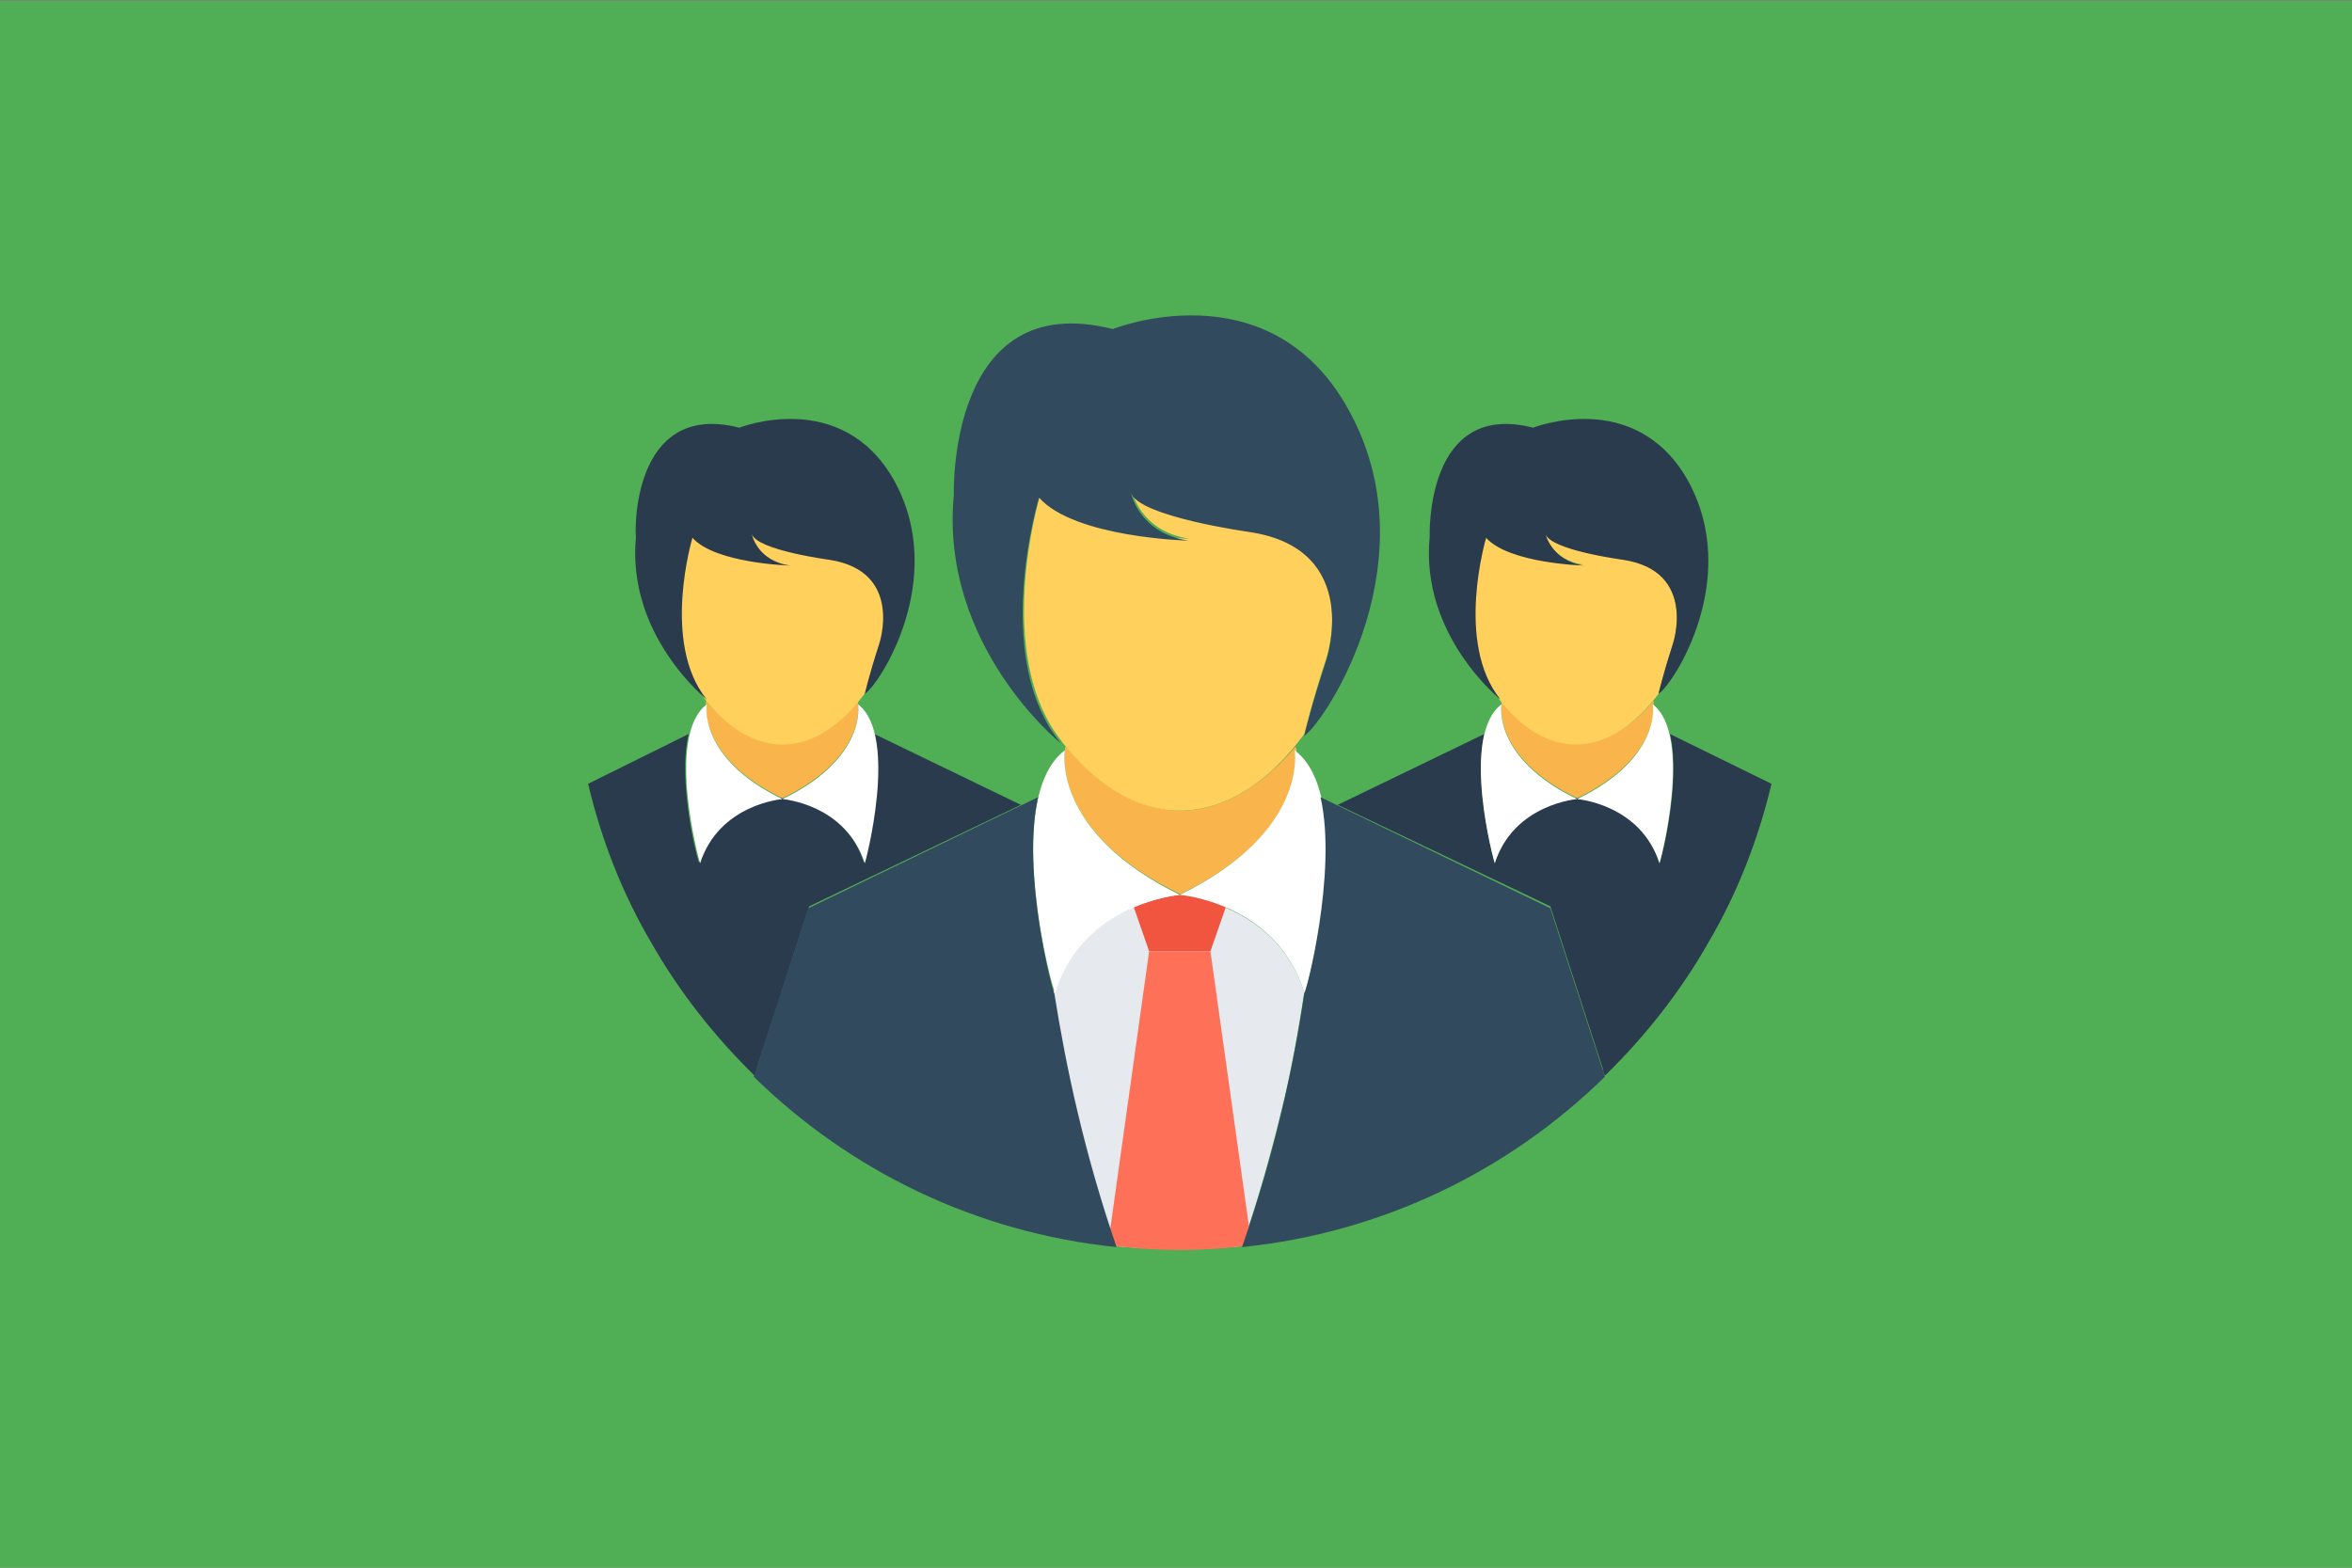<?xml version="1.0" encoding="UTF-8" standalone="no"?><!DOCTYPE svg PUBLIC "-//W3C//DTD SVG 1.1//EN" "http://www.w3.org/Graphics/SVG/1.1/DTD/svg11.dtd"><svg width="100%" height="100%" viewBox="0 0 300 200" version="1.1" xmlns="http://www.w3.org/2000/svg" xmlns:xlink="http://www.w3.org/1999/xlink" xml:space="preserve" style="fill-rule:evenodd;clip-rule:evenodd;stroke-linejoin:round;stroke-miterlimit:1.414;"><rect x="0" y="0" width="300" height="200" fill="#808080" stroke="none"/><g id="Layer1"><rect x="-0.191" y="0.113" width="300.234" height="200.07" style="fill:#50ae54;"/><g><path d="M166.359,126.616c-0.733,4.64 -1.587,9.769 -2.931,15.143c-1.343,5.495 -2.931,11.235 -5.007,17.219c-2.686,0.244 -5.251,0.366 -8.06,0.366c-2.686,0 -5.373,-0.122 -8.06,-0.366c-4.152,-11.968 -6.594,-23.081 -7.938,-32.362c3.664,-11.602 15.876,-12.457 15.876,-12.457c0,0 12.579,0.977 16.12,12.457Z" style="fill:#e6e9ee;fill-rule:nonzero;"/><g><path d="M225.955,99.993c-1.71,7.205 -4.397,14.044 -8.06,20.272c-3.542,6.229 -8.06,11.968 -13.19,16.975l-0.244,-0.61l-0.122,0c0,0 0,-0.122 0.122,-0.245l-6.716,-20.76l-27.112,-12.945l18.685,-9.037c-1.465,6.35 1.343,16.608 1.343,16.364c2.443,-7.571 10.503,-8.182 10.503,-8.182c0,0 8.06,0.611 10.502,8.182c0.123,0.244 2.809,-10.136 1.344,-16.364l12.945,6.35Z" style="fill:#2b3b4e;fill-rule:nonzero;"/><path d="M201.164,101.825c-10.869,-5.251 -9.648,-12.09 -9.648,-12.09c0,-0.122 0,-0.244 0.122,-0.366c2.687,3.297 5.984,5.373 9.648,5.373c3.664,0 6.961,-2.076 9.648,-5.373c0,0.122 0,0.244 0,0.244c-0.122,0.244 1.099,6.961 -9.77,12.212Z" style="fill:#f9b54c;fill-rule:nonzero;"/><path d="M210.812,89.857c0,0 1.221,6.839 -9.648,12.09c0,0 8.06,0.611 10.502,8.182c0,0.245 4.397,-16.242 -0.854,-20.272Z" style="fill:#fff;fill-rule:nonzero;"/><path d="M191.516,89.857c0,0 -1.221,6.839 9.648,12.09c0,0 -8.06,0.611 -10.503,8.182c0,0.245 -4.518,-16.242 0.855,-20.272Z" style="fill:#fff;fill-rule:nonzero;"/><path d="M75.012,99.993c1.71,7.205 4.396,14.044 8.06,20.272c3.542,6.229 8.06,11.968 13.189,16.975l0.244,-0.61l0.123,0c0,0 0,-0.122 -0.123,-0.245l6.717,-20.76l26.989,-12.945l-18.685,-9.037c1.466,6.35 -1.343,16.608 -1.343,16.364c-2.442,-7.571 -10.502,-8.182 -10.502,-8.182c0,0 -8.06,0.611 -10.503,8.182c-0.122,0.244 -2.809,-10.136 -1.343,-16.364l-12.823,6.35Z" style="fill:#2b3b4e;fill-rule:nonzero;"/><path d="M99.803,101.825c10.869,-5.251 9.647,-12.09 9.647,-12.09c0,-0.122 0,-0.244 -0.122,-0.366c-2.686,3.297 -5.984,5.373 -9.647,5.373c-3.542,0 -6.961,-2.076 -9.648,-5.373c0,0.122 0,0.244 0,0.244c0.122,0.244 -1.099,6.961 9.77,12.212Z" style="fill:#f9b54c;fill-rule:nonzero;"/><path d="M90.155,89.857c0,0 -1.221,6.839 9.648,12.09c0,0 -8.06,0.611 -10.503,8.182c0,0.245 -4.518,-16.242 0.855,-20.272Z" style="fill:#fff;fill-rule:nonzero;"/><path d="M109.45,89.857c0,0 1.222,6.839 -9.647,12.09c0,0 8.06,0.611 10.502,8.182c0,0.245 4.397,-16.242 -0.855,-20.272Z" style="fill:#fff;fill-rule:nonzero;"/><path d="M213.376,82.163c-1.221,3.908 -1.71,5.984 -1.832,6.351c-2.808,3.785 -6.472,6.472 -10.502,6.472c-3.786,0 -7.205,-2.32 -9.892,-5.862l0.122,0c-5.862,-7.205 -1.832,-20.638 -1.832,-20.638c2.931,3.297 12.457,3.541 12.457,3.541c-3.908,-0.61 -4.763,-3.663 -4.885,-4.03c0.733,1.954 9.892,3.175 9.892,3.175c9.647,1.588 6.472,10.991 6.472,10.991Z" style="fill:#ffd05b;fill-rule:nonzero;"/><path d="M195.546,54.564c0,0 12.945,-5.129 19.662,6.594c7.083,12.579 -1.832,26.257 -3.664,27.356c0,0 0.489,-2.199 1.832,-6.351c0,0 3.175,-9.281 -6.35,-10.746c0,0 -9.281,-1.222 -9.892,-3.298c0,0 0.733,3.42 4.885,4.03c0,0 -9.526,-0.244 -12.457,-3.541c0,0 -4.03,13.433 1.832,20.638c0,0 -10.258,-8.182 -9.037,-20.76c0,-0.122 -0.61,-17.464 13.189,-13.922Z" style="fill:#2b3b4e;fill-rule:nonzero;"/><path d="M115.923,71.417c0,10.502 -7.205,23.569 -16.12,23.569c-8.915,0 -15.998,-13.067 -15.998,-23.569c0,-10.503 7.205,-14.655 16.12,-14.655c8.915,0 15.998,4.03 15.998,14.655Z" style="fill:#ffd05b;fill-rule:nonzero;"/><path d="M94.307,54.564c0,0 12.945,-5.129 19.662,6.594c7.083,12.579 -1.832,26.257 -3.664,27.356c0,0 0.489,-2.199 1.832,-6.351c0,0 3.175,-9.281 -6.35,-10.746c0,0 -9.282,-1.222 -9.892,-3.298c0,0 0.61,3.42 4.885,4.03c0,0 -9.526,-0.244 -12.457,-3.541c0,0 -4.03,13.433 1.832,20.638c0,0 -10.258,-8.182 -9.037,-20.76c-0.122,-0.122 -0.733,-17.464 13.189,-13.922Z" style="fill:#2b3b4e;fill-rule:nonzero;"/><path d="M150.605,114.037l-0.122,0c-16.486,-7.938 -14.654,-18.318 -14.654,-18.318c0,-0.122 0,-0.366 0.122,-0.489c4.03,4.885 9.159,8.183 14.654,8.183c5.496,0 10.503,-3.298 14.655,-8.183c0,0.123 0.122,0.367 0.122,0.489c-0.244,0 1.588,10.38 -14.777,18.318Z" style="fill:#f9b54c;fill-rule:nonzero;"/><path d="M150.605,114.037c-0.122,0.122 -0.122,0.122 0,0l-0.122,0l0.122,0Z" style="fill:#f1543f;fill-rule:nonzero;"/><path d="M156.345,115.747l-1.954,5.617l-7.816,0l-1.954,-5.617c3.176,-1.343 5.862,-1.588 5.862,-1.588c0,0 2.687,0.122 5.862,1.588Z" style="fill:#f1543f;fill-rule:nonzero;"/><path d="M204.583,136.752l-0.122,0c0,0 0,-0.122 0.122,-0.244l0,0.244Z" style="fill:#324a5e;fill-rule:nonzero;"/><path d="M165.138,95.719c0,0 1.832,10.38 -14.655,18.44c0,0 12.335,0.977 15.876,12.457c0.244,0.488 6.961,-24.791 -1.221,-30.897Z" style="fill:#fff;fill-rule:nonzero;"/><path d="M167.58,121.975c0.123,-0.611 0.245,-1.221 0.367,-1.954c-0.122,0.733 -0.244,1.343 -0.367,1.954Z" style="fill:#fff;fill-rule:nonzero;"/><path d="M135.829,95.719c0,0 -1.832,10.38 14.654,18.44c0,0 -12.334,0.977 -15.876,12.457c-0.244,0.488 -6.96,-24.791 1.222,-30.897Z" style="fill:#fff;fill-rule:nonzero;"/><path d="M133.02,120.143c0.122,0.733 0.244,1.344 0.366,1.954c-0.122,-0.733 -0.244,-1.343 -0.366,-1.954Z" style="fill:#fff;fill-rule:nonzero;"/><path d="M169.168,83.995c-1.954,5.984 -2.687,9.281 -2.809,9.648c-4.274,5.862 -9.77,9.77 -15.876,9.77c-5.739,0 -10.991,-3.542 -15.143,-8.915l0.122,0.122c-8.915,-11.113 -2.808,-31.386 -2.808,-31.386c4.518,5.13 19.051,5.496 19.051,5.496c-6.351,-0.977 -7.328,-6.106 -7.328,-6.106c0.977,3.053 15.143,5.007 15.143,5.007c14.411,2.076 9.648,16.364 9.648,16.364Z" style="fill:#ffd05b;fill-rule:nonzero;"/><path d="M171.855,51.999c-10.136,-17.952 -29.92,-10.014 -29.92,-10.014c-21.127,-5.373 -20.272,21.127 -20.272,21.127c-1.832,19.296 13.677,31.752 13.677,31.752c-9.037,-10.991 -2.809,-31.385 -2.809,-31.385c4.519,5.129 19.051,5.495 19.051,5.495c-6.35,-0.977 -7.327,-6.106 -7.327,-6.106c0.977,3.053 15.143,5.007 15.143,5.007c14.533,2.198 9.77,16.364 9.77,16.364c-2.076,6.351 -2.809,9.648 -2.809,9.648c2.809,-1.954 16.365,-22.715 5.496,-41.888Z" style="fill:#324a5e;fill-rule:nonzero;"/></g><path d="M141.324,158.856c3.053,0.366 6.106,0.611 9.159,0.611c3.053,0 6.229,-0.245 9.159,-0.611l-5.251,-37.492l-7.816,0l-5.251,37.492Z" style="fill:#ff7058;fill-rule:nonzero;"/><path d="M204.705,137.362c-12.212,11.968 -28.332,19.906 -46.284,21.738c4.152,-11.968 6.595,-23.081 7.938,-32.362c0.122,0.366 4.274,-15.388 2.076,-25.035l29.31,14.166l6.96,21.493Z" style="fill:#324a5e;fill-rule:nonzero;"/><path d="M142.423,159.1c-17.952,-1.832 -34.072,-9.77 -46.284,-21.738l6.961,-21.493l29.309,-14.166c-2.198,9.647 1.954,25.279 2.076,25.035c1.466,9.281 3.786,20.272 7.938,32.362Z" style="fill:#324a5e;fill-rule:nonzero;"/></g></g></svg>